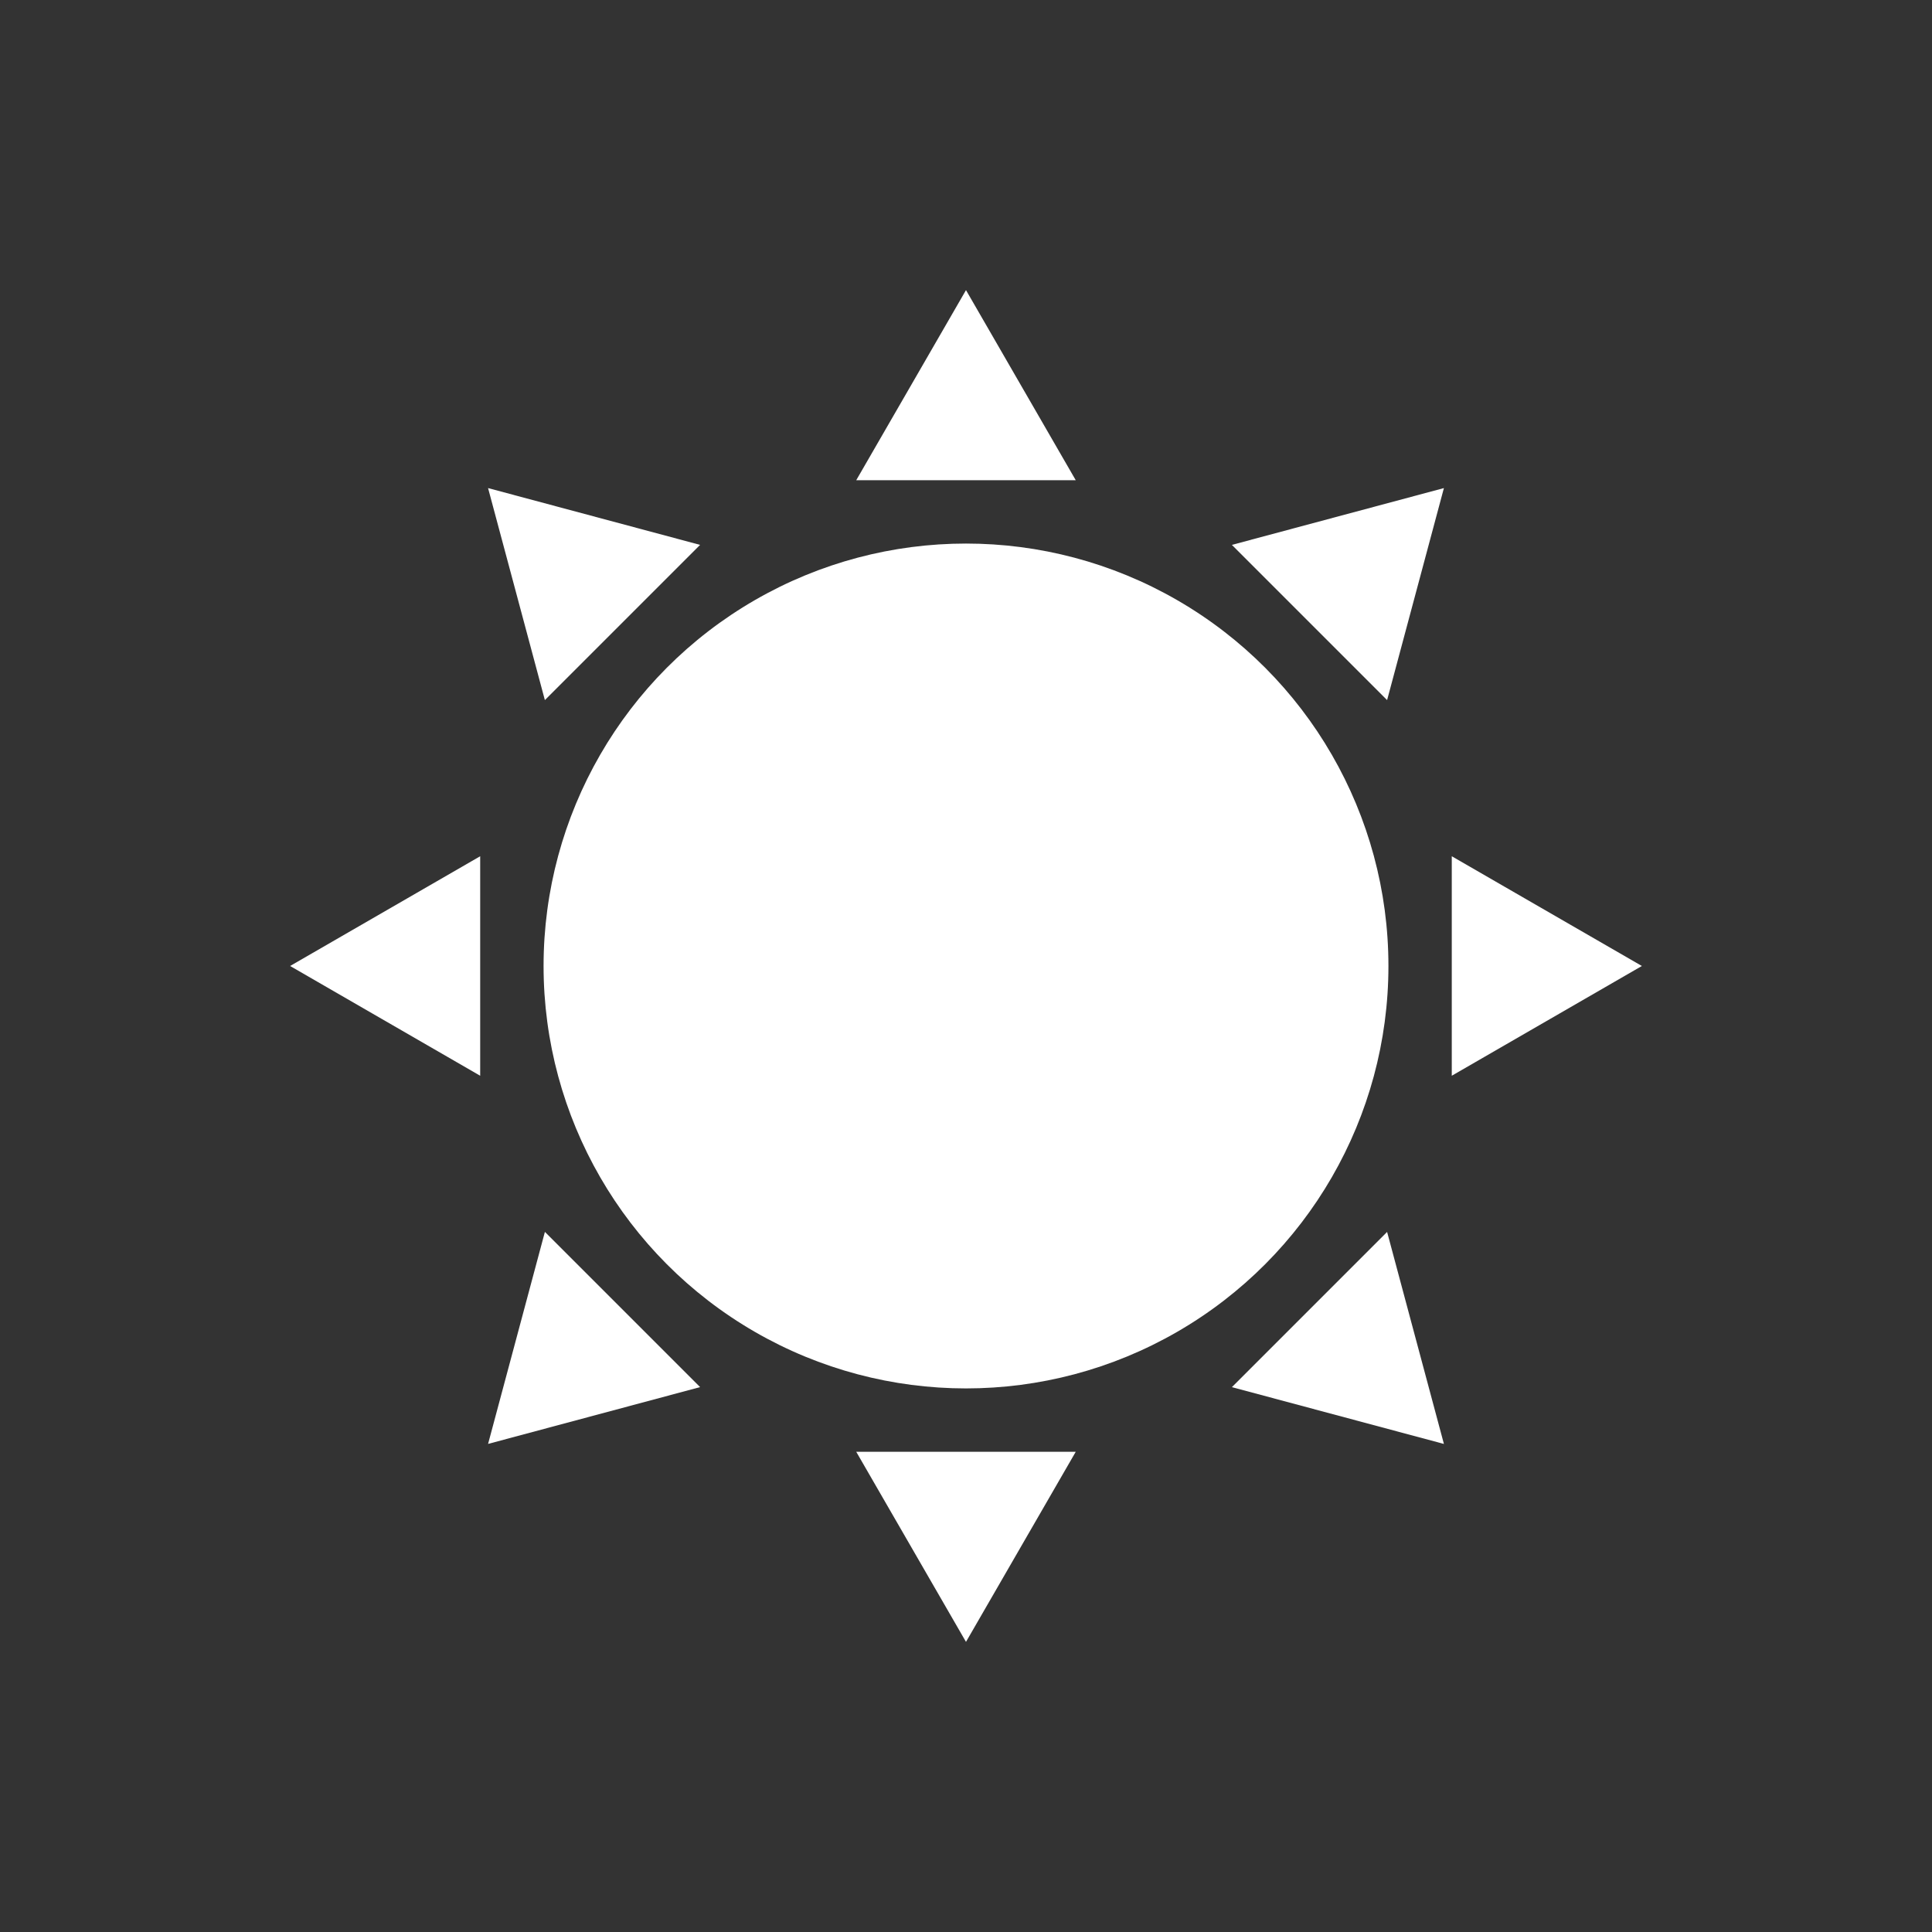 <svg width="154" height="154" viewBox="0 0 154 154" fill="none" xmlns="http://www.w3.org/2000/svg">
<rect x="0" y="0" width="154" height="154" fill="#333333" stroke="none"/>
<ellipse cx="77" cy="76.999" rx="33.672" ry="33.672" fill="white"/>
<path d="M76.999 23.125L85.747 38.277H68.251L76.999 23.125Z" fill="white"/>
<path d="M76.999 130.875L85.747 115.723H68.251L76.999 130.875Z" fill="white"/>
<path d="M23.124 76.999L38.276 68.251V85.748L23.124 76.999Z" fill="white"/>
<path d="M130.874 76.999L115.721 68.251V85.748L130.874 76.999Z" fill="white"/>
<path d="M38.904 38.905L55.804 43.433L43.432 55.805L38.904 38.905Z" fill="white"/>
<path d="M115.095 115.097L110.566 98.197L98.195 110.569L115.095 115.097Z" fill="white"/>
<path d="M38.905 115.094L43.434 98.194L55.805 110.566L38.905 115.094Z" fill="white"/>
<path d="M115.094 38.905L98.194 43.433L110.566 55.805L115.094 38.905Z" fill="white"/>
</svg>
